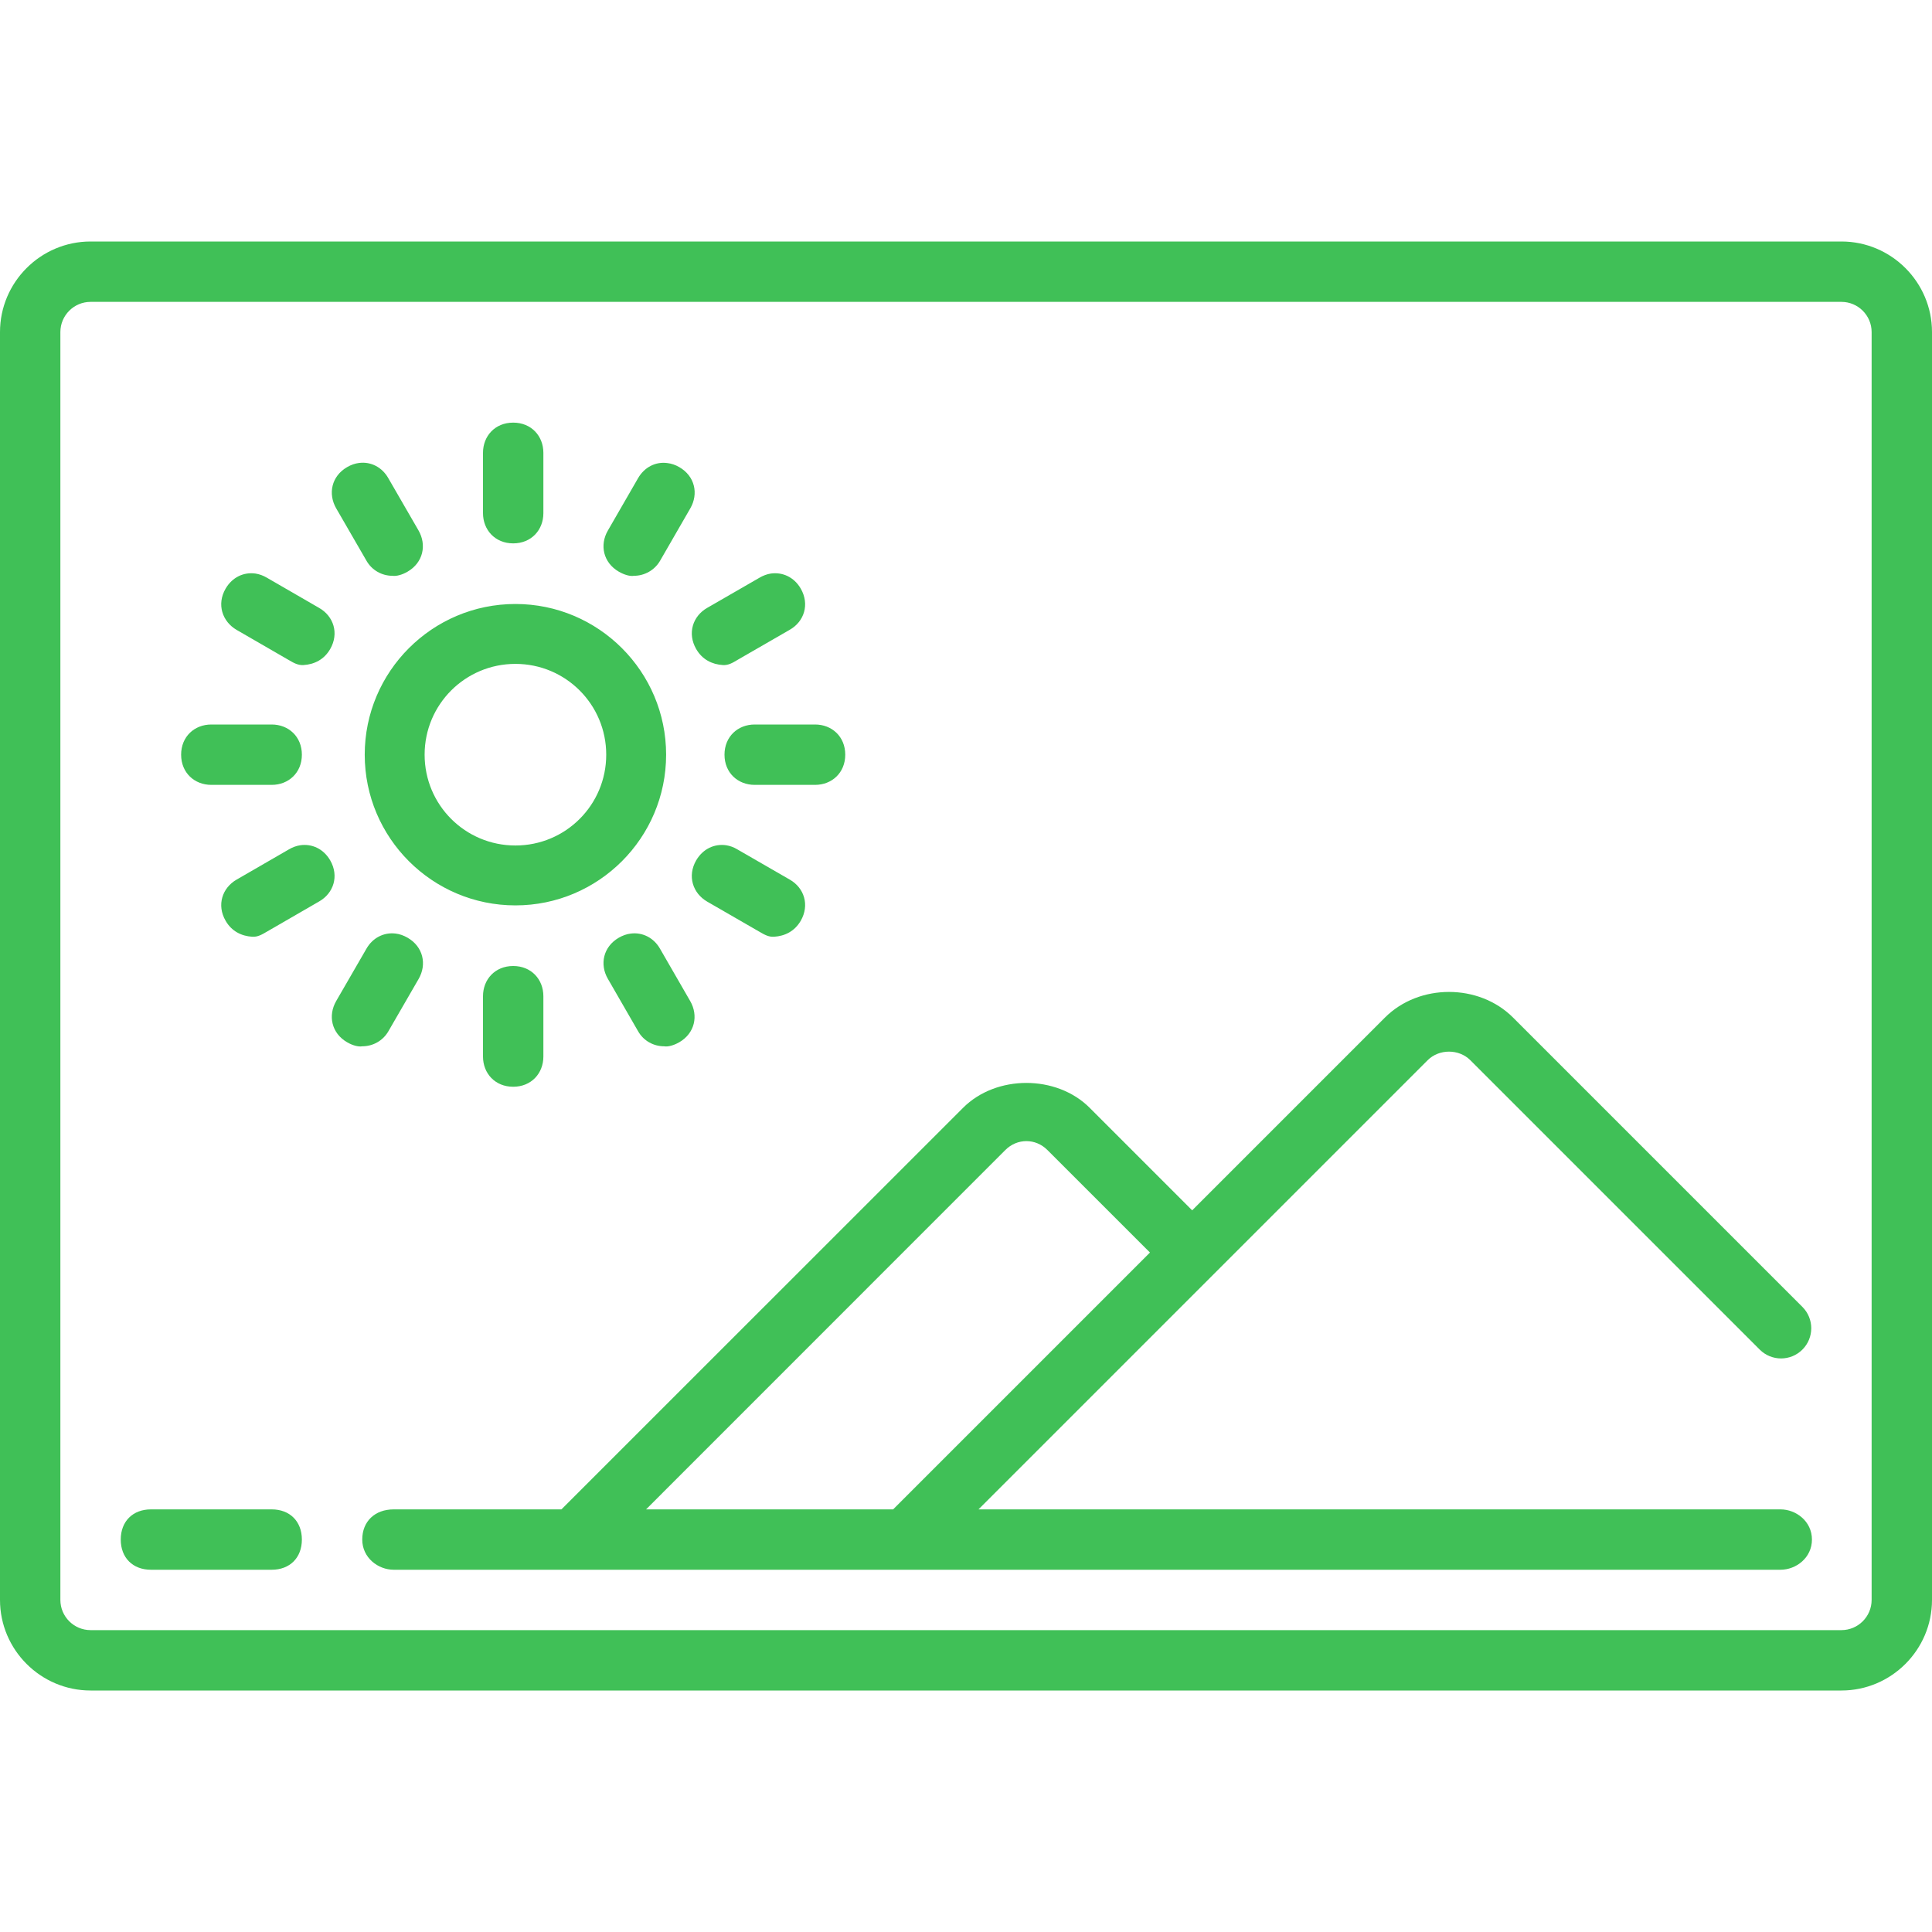<svg fill="#40C057" xmlns="http://www.w3.org/2000/svg"  viewBox="0 0 64 64" width="50px" height="50px"><path d="M 3 8 C 1.348 8 0 9.348 0 11 L 0 53 C 0 54.652 1.348 56 3 56 L 61 56 C 62.652 56 64 54.652 64 53 L 64 11 C 64 9.348 62.652 8 61 8 Z M 3 10 L 61 10 C 61.551 10 62 10.449 62 11 L 62 53 C 62 53.551 61.551 54 61 54 L 3 54 C 2.449 54 2 53.551 2 53 L 2 11 C 2 10.449 2.449 10 3 10 Z M 17 14 C 16.398 14 16 14.445 16 15 L 16 17 C 16 17.551 16.398 18 17 18 C 17.602 18 18 17.555 18 17 L 18 15 C 18 14.445 17.602 14 17 14 Z M 11.895 15.336 C 11.762 15.352 11.629 15.398 11.5 15.473 C 10.98 15.773 10.859 16.359 11.137 16.84 L 12.137 18.57 C 12.32 18.895 12.656 19.074 13 19.074 C 13.133 19.094 13.328 19.039 13.5 18.938 C 14.02 18.637 14.141 18.051 13.863 17.57 L 12.863 15.84 C 12.66 15.48 12.289 15.285 11.895 15.336 Z M 22.109 15.34 C 21.715 15.285 21.344 15.48 21.137 15.84 L 20.137 17.574 C 19.859 18.051 19.98 18.637 20.5 18.938 C 20.676 19.039 20.871 19.098 21 19.074 C 21.348 19.074 21.684 18.891 21.867 18.574 L 22.867 16.84 C 23.145 16.359 23.023 15.773 22.5 15.473 C 22.371 15.398 22.238 15.355 22.109 15.34 Z M 8.465 19 C 8.082 18.945 7.699 19.113 7.473 19.5 C 7.172 20.02 7.363 20.59 7.84 20.867 L 9.57 21.867 C 9.73 21.961 9.875 22.043 10.055 22.031 C 10.414 22.008 10.738 21.848 10.938 21.5 C 11.238 20.98 11.051 20.41 10.57 20.137 L 8.84 19.137 C 8.719 19.066 8.594 19.02 8.465 19 Z M 25.531 19 C 25.406 19.02 25.281 19.066 25.16 19.137 L 23.426 20.137 C 22.949 20.41 22.762 20.98 23.062 21.5 C 23.262 21.848 23.586 22.008 23.945 22.031 C 24.125 22.043 24.27 21.957 24.426 21.863 L 26.16 20.863 C 26.641 20.59 26.824 20.02 26.527 19.5 C 26.301 19.109 25.914 18.945 25.531 19 Z M 17.074 20.008 C 14.32 20.008 12.082 22.246 12.082 25 C 12.082 27.754 14.32 29.992 17.074 29.992 C 19.828 29.992 22.066 27.754 22.066 25 C 22.066 22.246 19.828 20.008 17.074 20.008 Z M 17.074 21.992 C 18.738 21.992 20.082 23.336 20.082 25 C 20.082 26.664 18.738 28.008 17.074 28.008 C 15.41 28.008 14.066 26.664 14.066 25 C 14.066 23.336 15.41 21.992 17.074 21.992 Z M 7 24 C 6.445 24 6 24.398 6 25 C 6 25.602 6.445 26 7 26 L 9 26 C 9.555 26 10 25.602 10 25 C 10 24.398 9.555 24 9 24 Z M 25 24 C 24.445 24 24 24.398 24 25 C 24 25.602 24.445 26 25 26 L 27 26 C 27.555 26 28 25.602 28 25 C 28 24.398 27.555 24 27 24 Z M 9.945 28 C 9.816 28.02 9.691 28.066 9.57 28.137 L 7.84 29.137 C 7.363 29.41 7.172 29.98 7.473 30.5 C 7.672 30.848 7.996 31.008 8.355 31.031 C 8.535 31.043 8.68 30.957 8.84 30.863 L 10.57 29.863 C 11.051 29.59 11.238 29.02 10.938 28.5 C 10.711 28.109 10.324 27.945 9.945 28 Z M 24.055 28 C 23.672 27.945 23.289 28.113 23.062 28.5 C 22.762 29.02 22.949 29.59 23.426 29.867 L 25.16 30.867 C 25.32 30.961 25.465 31.043 25.641 31.031 C 26.004 31.008 26.324 30.848 26.527 30.5 C 26.824 29.98 26.641 29.41 26.16 29.137 L 24.426 28.137 C 24.309 28.066 24.184 28.02 24.055 28 Z M 13.109 30.926 C 12.715 30.875 12.34 31.07 12.137 31.43 L 11.137 33.16 C 10.859 33.641 10.98 34.227 11.5 34.527 C 11.676 34.629 11.871 34.684 12 34.66 C 12.348 34.66 12.684 34.48 12.867 34.16 L 13.867 32.43 C 14.145 31.949 14.023 31.363 13.5 31.062 C 13.371 30.988 13.238 30.941 13.109 30.926 Z M 20.895 30.926 C 20.762 30.941 20.629 30.988 20.5 31.062 C 19.98 31.363 19.859 31.949 20.137 32.426 L 21.137 34.16 C 21.32 34.484 21.656 34.66 22 34.66 C 22.133 34.684 22.328 34.625 22.5 34.527 C 23.02 34.227 23.141 33.641 22.863 33.16 L 21.863 31.426 C 21.66 31.07 21.289 30.875 20.895 30.926 Z M 17 32 C 16.398 32 16 32.445 16 33 L 16 35 C 16 35.555 16.398 36 17 36 C 17.602 36 18 35.555 18 35 L 18 33 C 18 32.445 17.602 32 17 32 Z M 48 32.859 C 47.223 32.859 46.445 33.141 45.879 33.707 L 39.492 40.094 L 36.098 36.699 C 35 35.598 33 35.598 31.902 36.699 L 18.598 50 L 13.043 50 C 12.418 50 12 50.398 12 51 C 12 51.602 12.523 52 13.043 52 L 58.98 52 C 59.5 52 60.023 51.602 60.023 51 C 60.023 50.398 59.5 50 58.98 50 L 32.414 50 L 47.293 35.121 C 47.672 34.742 48.328 34.742 48.707 35.121 L 58.293 44.707 C 58.684 45.098 59.316 45.098 59.707 44.707 C 60.098 44.316 60.098 43.684 59.707 43.293 L 50.121 33.707 C 49.555 33.141 48.777 32.859 48 32.859 Z M 34 37.801 C 34.25 37.801 34.5 37.898 34.699 38.098 L 38.094 41.492 L 29.586 50 L 21.402 50 L 33.301 38.098 C 33.5 37.898 33.75 37.801 34 37.801 Z M 5 50 C 4.398 50 4 50.398 4 51 C 4 51.602 4.398 52 5 52 L 9 52 C 9.602 52 10 51.602 10 51 C 10 50.398 9.602 50 9 50 Z"/></svg>